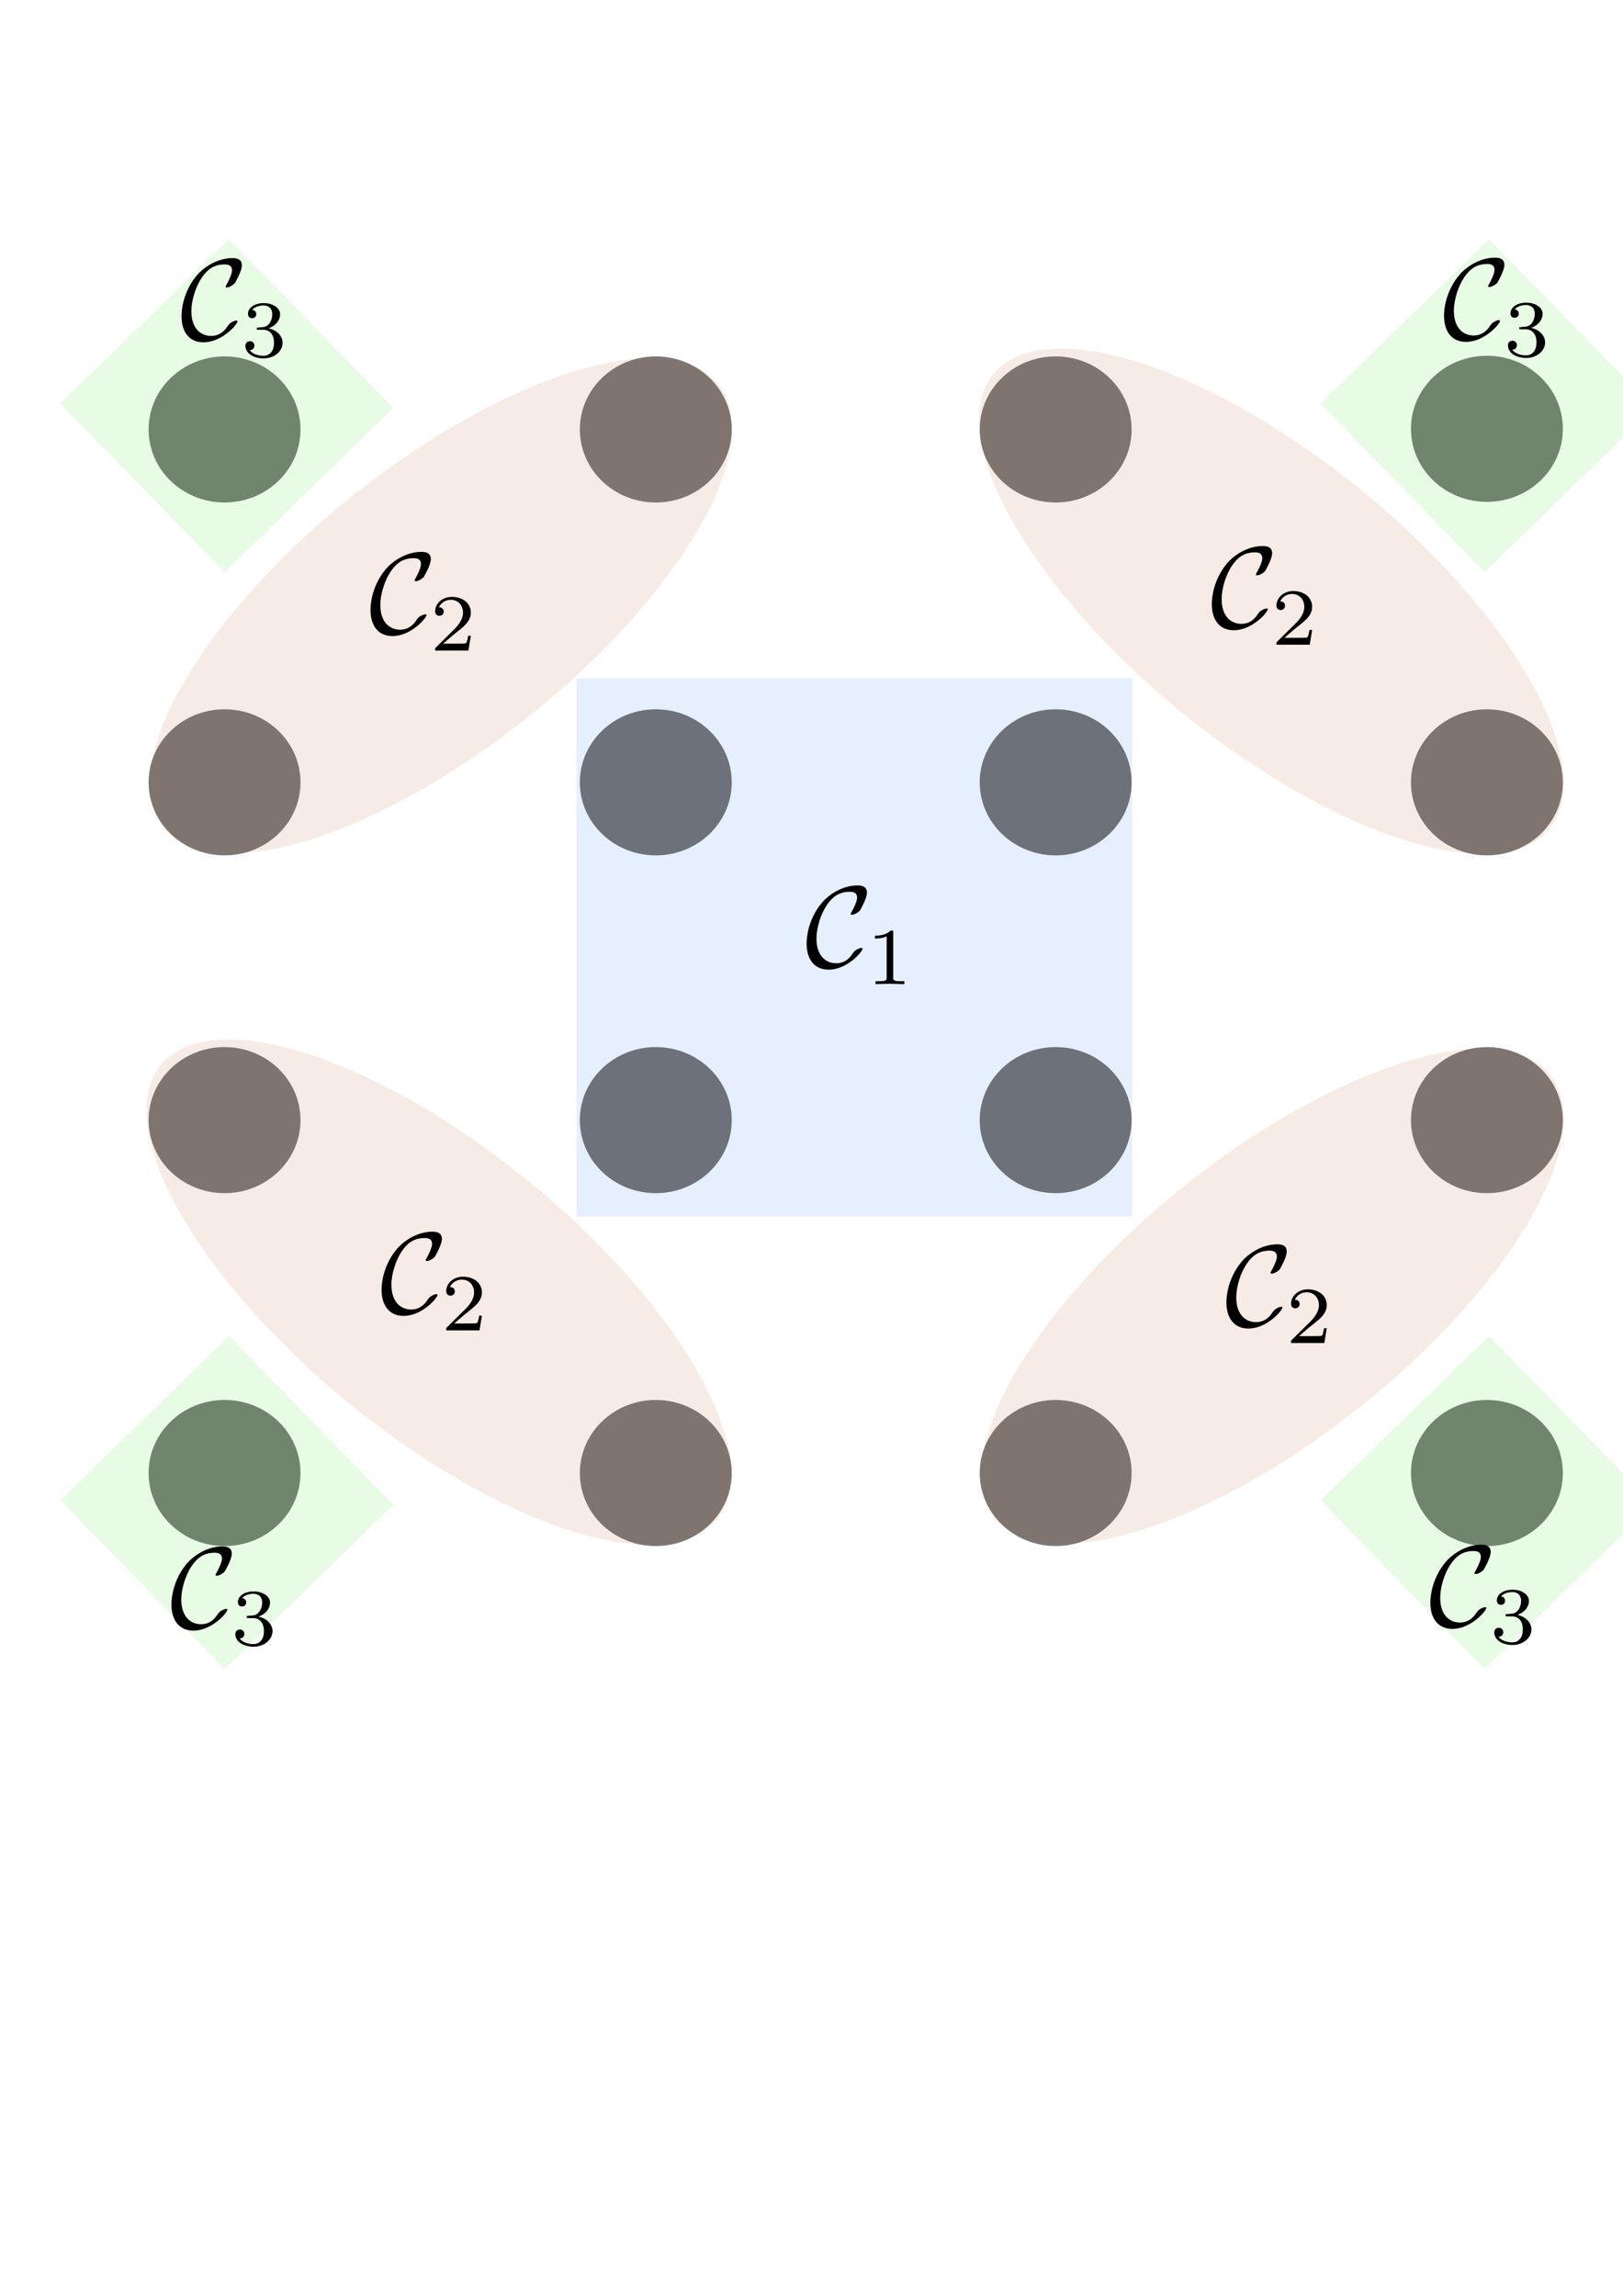 <?xml version="1.0" encoding="UTF-8" standalone="no"?>
<!-- Created with Inkscape (http://www.inkscape.org/) -->

<svg
   xmlns:dc="http://purl.org/dc/elements/1.1/"
   xmlns:cc="http://creativecommons.org/ns#"
   xmlns:rdf="http://www.w3.org/1999/02/22-rdf-syntax-ns#"
   xmlns:svg="http://www.w3.org/2000/svg"
   xmlns="http://www.w3.org/2000/svg"
   xmlns:sodipodi="http://sodipodi.sourceforge.net/DTD/sodipodi-0.dtd"
   xmlns:inkscape="http://www.inkscape.org/namespaces/inkscape"
   width="210mm"
   height="297mm"
   viewBox="0 0 210 297"
   version="1.1"
   id="svg8"
   inkscape:export-filename="/home/bruno/Pictures/modquadof_arbitrary/square_modular_diagram.png"
   inkscape:export-xdpi="215.39999"
   inkscape:export-ydpi="215.39999"
   inkscape:version="0.92.4 (unknown)"
   sodipodi:docname="square_modular_diagram.svg">
  <defs
     id="defs2" />
  <sodipodi:namedview
     id="base"
     pagecolor="#ffffff"
     bordercolor="#666666"
     borderopacity="1.0"
     inkscape:pageopacity="0.0"
     inkscape:pageshadow="2"
     inkscape:zoom="0.7"
     inkscape:cx="-58.264118"
     inkscape:cy="659.98203"
     inkscape:document-units="mm"
     inkscape:current-layer="layer1"
     showgrid="false"
     inkscape:window-width="1863"
     inkscape:window-height="1056"
     inkscape:window-x="1977"
     inkscape:window-y="24"
     inkscape:window-maximized="1" />
  <g
     inkscape:label="Layer 1"
     inkscape:groupmode="layer"
     id="layer1">
    <rect
       style="opacity:1;fill:#1c6efc;fill-opacity:0.11;stroke:#000000;stroke-width:0.856;stroke-linecap:square;stroke-linejoin:round;stroke-miterlimit:4;stroke-dasharray:none;stroke-dashoffset:0;stroke-opacity:0"
       id="rect815"
       width="71.903"
       height="69.636"
       x="74.606"
       y="87.746" />
    <g
       transform="translate(-43.845,-6.048)"
       id="g5383">
      <g
         id="g5292"
         transform="translate(9.9)">
        <ellipse
           style="opacity:1;fill:#000000;fill-opacity:0.525;stroke:#143514;stroke-width:1.323;stroke-linecap:square;stroke-linejoin:round;stroke-miterlimit:4;stroke-dasharray:none;stroke-dashoffset:0;stroke-opacity:0"
           id="path819-1"
           cx="118.798"
           cy="61.604"
           rx="9.827"
           ry="9.449" />
        <ellipse
           style="opacity:1;fill:#000000;fill-opacity:0.524;stroke:#143514;stroke-width:1.323;stroke-linecap:square;stroke-linejoin:round;stroke-miterlimit:4;stroke-dasharray:none;stroke-dashoffset:0;stroke-opacity:0"
           id="path819-1-6"
           cx="62.999"
           cy="61.604"
           rx="9.827"
           ry="9.449" />
        <ellipse
           style="opacity:1;fill:#000000;fill-opacity:0.525;stroke:#143514;stroke-width:1.323;stroke-linecap:square;stroke-linejoin:round;stroke-miterlimit:4;stroke-dasharray:none;stroke-dashoffset:0;stroke-opacity:0"
           id="path819-1-7"
           cx="226.337"
           cy="61.521"
           rx="9.827"
           ry="9.449" />
        <ellipse
           style="opacity:1;fill:#000000;fill-opacity:0.525;stroke:#143514;stroke-width:1.323;stroke-linecap:square;stroke-linejoin:round;stroke-miterlimit:4;stroke-dasharray:none;stroke-dashoffset:0;stroke-opacity:0"
           id="path819-1-6-6"
           cx="170.538"
           cy="61.604"
           rx="9.827"
           ry="9.449" />
      </g>
      <g
         transform="translate(9.9,45.652)"
         id="g5292-7">
        <ellipse
           style="opacity:1;fill:#000000;fill-opacity:0.525;stroke:#143514;stroke-width:1.323;stroke-linecap:square;stroke-linejoin:round;stroke-miterlimit:4;stroke-dasharray:none;stroke-dashoffset:0;stroke-opacity:0"
           id="path819-1-3"
           cx="118.798"
           cy="61.604"
           rx="9.827"
           ry="9.449" />
        <ellipse
           style="opacity:1;fill:#000000;fill-opacity:0.525;stroke:#143514;stroke-width:1.323;stroke-linecap:square;stroke-linejoin:round;stroke-miterlimit:4;stroke-dasharray:none;stroke-dashoffset:0;stroke-opacity:0"
           id="path819-1-6-65"
           cx="62.999"
           cy="61.604"
           rx="9.827"
           ry="9.449" />
        <ellipse
           style="opacity:1;fill:#000000;fill-opacity:0.525;stroke:#143514;stroke-width:1.323;stroke-linecap:square;stroke-linejoin:round;stroke-miterlimit:4;stroke-dasharray:none;stroke-dashoffset:0;stroke-opacity:0"
           id="path819-1-7-6"
           cx="226.337"
           cy="61.604"
           rx="9.827"
           ry="9.449" />
        <ellipse
           style="opacity:1;fill:#000000;fill-opacity:0.525;stroke:#143514;stroke-width:1.323;stroke-linecap:square;stroke-linejoin:round;stroke-miterlimit:4;stroke-dasharray:none;stroke-dashoffset:0;stroke-opacity:0"
           id="path819-1-6-6-3"
           cx="170.538"
           cy="61.604"
           rx="9.827"
           ry="9.449" />
      </g>
      <g
         id="g5292-9"
         transform="translate(9.9,89.35)">
        <ellipse
           style="opacity:1;fill:#000000;fill-opacity:0.525;stroke:#143514;stroke-width:1.323;stroke-linecap:square;stroke-linejoin:round;stroke-miterlimit:4;stroke-dasharray:none;stroke-dashoffset:0;stroke-opacity:0"
           id="path819-1-4"
           cx="118.798"
           cy="61.604"
           rx="9.827"
           ry="9.449" />
        <ellipse
           style="opacity:1;fill:#000000;fill-opacity:0.525;stroke:#143514;stroke-width:1.323;stroke-linecap:square;stroke-linejoin:round;stroke-miterlimit:4;stroke-dasharray:none;stroke-dashoffset:0;stroke-opacity:0"
           id="path819-1-6-8"
           cx="62.999"
           cy="61.604"
           rx="9.827"
           ry="9.449" />
        <ellipse
           style="opacity:1;fill:#000000;fill-opacity:0.525;stroke:#143514;stroke-width:1.323;stroke-linecap:square;stroke-linejoin:round;stroke-miterlimit:4;stroke-dasharray:none;stroke-dashoffset:0;stroke-opacity:0"
           id="path819-1-7-1"
           cx="226.337"
           cy="61.604"
           rx="9.827"
           ry="9.449" />
        <ellipse
           style="opacity:1;fill:#000000;fill-opacity:0.525;stroke:#143514;stroke-width:1.323;stroke-linecap:square;stroke-linejoin:round;stroke-miterlimit:4;stroke-dasharray:none;stroke-dashoffset:0;stroke-opacity:0"
           id="path819-1-6-6-2"
           cx="170.538"
           cy="61.604"
           rx="9.827"
           ry="9.449" />
      </g>
      <g
         transform="translate(9.9,135.002)"
         id="g5292-7-9">
        <ellipse
           style="opacity:1;fill:#000000;fill-opacity:0.525;stroke:#143514;stroke-width:1.323;stroke-linecap:square;stroke-linejoin:round;stroke-miterlimit:4;stroke-dasharray:none;stroke-dashoffset:0;stroke-opacity:0"
           id="path819-1-3-3"
           cx="118.798"
           cy="61.604"
           rx="9.827"
           ry="9.449" />
        <ellipse
           style="opacity:1;fill:#000000;fill-opacity:0.525;stroke:#143514;stroke-width:1.323;stroke-linecap:square;stroke-linejoin:round;stroke-miterlimit:4;stroke-dasharray:none;stroke-dashoffset:0;stroke-opacity:0"
           id="path819-1-6-65-9"
           cx="62.999"
           cy="61.604"
           rx="9.827"
           ry="9.449" />
        <ellipse
           style="opacity:1;fill:#000000;fill-opacity:0.525;stroke:#143514;stroke-width:1.323;stroke-linecap:square;stroke-linejoin:round;stroke-miterlimit:4;stroke-dasharray:none;stroke-dashoffset:0;stroke-opacity:0"
           id="path819-1-7-6-0"
           cx="226.337"
           cy="61.604"
           rx="9.827"
           ry="9.449" />
        <ellipse
           style="opacity:1;fill:#000000;fill-opacity:0.525;stroke:#143514;stroke-width:1.323;stroke-linecap:square;stroke-linejoin:round;stroke-miterlimit:4;stroke-dasharray:none;stroke-dashoffset:0;stroke-opacity:0"
           id="path819-1-6-6-3-8"
           cx="170.538"
           cy="61.604"
           rx="9.827"
           ry="9.449" />
      </g>
    </g>
    <g
       id="g5670">
      <g
         id="g5459"
         transform="translate(0.567)" />
    </g>
    <g
       id="g5830"
       transform="translate(-237.369,-156.104)">
      <ellipse
         transform="matrix(0.648,-0.762,1,0.008,0,0)"
         ry="26.027"
         rx="42.027"
         cy="490.494"
         cx="-302.574"
         id="path5617"
         style="opacity:1;fill:#be4917;fill-opacity:0.11;stroke:#d73514;stroke-width:0.933;stroke-linecap:square;stroke-linejoin:round;stroke-miterlimit:4;stroke-dasharray:none;stroke-dashoffset:0;stroke-opacity:0" />
      <ellipse
         transform="matrix(0.881,0.473,0.202,0.979,0,0)"
         ry="26.323"
         rx="42.505"
         cy="20.808"
         cx="451.41"
         id="path5617-0"
         style="opacity:1;fill:#be4917;fill-opacity:0.11;stroke:#d73514;stroke-width:0.943;stroke-linecap:square;stroke-linejoin:round;stroke-miterlimit:4;stroke-dasharray:none;stroke-dashoffset:0;stroke-opacity:0" />
      <ellipse
         transform="matrix(0.648,-0.762,1,0.008,0,0)"
         ry="26.027"
         rx="42.027"
         cy="672.798"
         cx="-417.846"
         id="path5617-7"
         style="opacity:1;fill:#be4917;fill-opacity:0.11;stroke:#d73514;stroke-width:0.933;stroke-linecap:square;stroke-linejoin:round;stroke-miterlimit:4;stroke-dasharray:none;stroke-dashoffset:0;stroke-opacity:0" />
      <ellipse
         transform="matrix(0.881,0.473,0.202,0.979,0,0)"
         ry="26.323"
         rx="42.505"
         cy="189.935"
         cx="290.32"
         id="path5617-0-3"
         style="opacity:1;fill:#be4917;fill-opacity:0.11;stroke:#d73514;stroke-width:0.943;stroke-linecap:square;stroke-linejoin:round;stroke-miterlimit:4;stroke-dasharray:none;stroke-dashoffset:0;stroke-opacity:0" />
    </g>
    <g
       id="g5771"
       transform="translate(-0.945,-0.378)">
      <rect
         inkscape:transform-center-y="-2.2943809"
         inkscape:transform-center-x="-0.80739174"
         transform="rotate(-44.232)"
         y="43.777"
         x="-30.404"
         height="30.467"
         width="30.467"
         id="rect5729"
         style="opacity:1;fill:#32e917;fill-opacity:0.11;stroke:#d73514;stroke-width:1.546;stroke-linecap:square;stroke-linejoin:round;stroke-miterlimit:4;stroke-dasharray:none;stroke-dashoffset:0;stroke-opacity:0" />
      <rect
         inkscape:transform-center-y="-2.2943809"
         inkscape:transform-center-x="-0.80739174"
         transform="rotate(-44.232)"
         y="157.508"
         x="86.419"
         height="30.467"
         width="30.467"
         id="rect5729-7"
         style="opacity:1;fill:#32e917;fill-opacity:0.11;stroke:#d73514;stroke-width:1.546;stroke-linecap:square;stroke-linejoin:round;stroke-miterlimit:4;stroke-dasharray:none;stroke-dashoffset:0;stroke-opacity:0" />
      <rect
         inkscape:transform-center-y="-2.2943809"
         inkscape:transform-center-x="-0.80739174"
         transform="rotate(-44.232)"
         y="259.178"
         x="-12.56"
         height="30.467"
         width="30.467"
         id="rect5729-5"
         style="opacity:1;fill:#32e917;fill-opacity:0.11;stroke:#d73514;stroke-width:1.546;stroke-linecap:square;stroke-linejoin:round;stroke-miterlimit:4;stroke-dasharray:none;stroke-dashoffset:0;stroke-opacity:0" />
      <rect
         inkscape:transform-center-y="-2.2943809"
         inkscape:transform-center-x="-0.80739174"
         transform="rotate(-44.232)"
         y="145.446"
         x="-129.383"
         height="30.467"
         width="30.467"
         id="rect5729-5-9"
         style="opacity:1;fill:#32e917;fill-opacity:0.11;stroke:#d73514;stroke-width:1.546;stroke-linecap:square;stroke-linejoin:round;stroke-miterlimit:4;stroke-dasharray:none;stroke-dashoffset:0;stroke-opacity:0" />
    </g>
    <g
       id="g6027"
       transform="translate(-60.846,-56.967)">
      <g
         word-spacing="normal"
         letter-spacing="normal"
         font-size-adjust="none"
         font-stretch="normal"
         font-weight="normal"
         font-variant="normal"
         font-style="normal"
         stroke-miterlimit="10.433"
         xml:space="preserve"
         transform="matrix(0.3,0,0,-0.3,-52.5,222.75)"
         id="content"
         style="font-style:normal;font-variant:normal;font-weight:normal;font-stretch:normal;letter-spacing:normal;word-spacing:normal;text-anchor:start;fill:none;fill-opacity:1;fill-rule:evenodd;stroke:#000000;stroke-linecap:butt;stroke-linejoin:miter;stroke-miterlimit:10.433;stroke-dasharray:none;stroke-dashoffset:0;stroke-opacity:1"><path
           id="path6022"
           d="m 480.24,414.03 v 0.01 0.01 0.02 0.01 l -0.01,0.01 v 0.01 0.02 0.01 l -0.01,0.01 v 0.01 l -0.01,0.02 -0.01,0.02 v 0.02 l -0.02,0.01 -0.01,0.02 -0.01,0.01 -0.01,0.02 -0.02,0.01 -0.01,0.01 -0.02,0.01 -0.02,0.01 -0.02,0.01 -0.01,0.01 h -0.02 l -0.02,0.01 -0.02,0.01 h -0.03 l -0.02,0.01 h -0.02 -0.02 -0.02 l -0.03,0.01 h -0.02 -0.02 -0.03 -0.04 c -0.86,0 -2.05,-0.75 -2.1,-0.75 -1,-0.64 -1.2,-1 -1.79,-1.84 -1.55,-2.35 -3.74,-4.03 -6.97,-4.03 -4.49,0 -8.53,3.23 -8.53,10.7 0,4.48 1.79,10.42 4.44,14.36 2.18,3.19 4.89,5.78 10.01,5.78 1.89,0 3.09,-0.7 3.09,-2.55 0,-1.75 -1.84,-5.28 -2.45,-6.28 -0.3,-0.55 -0.3,-0.64 -0.3,-0.75 0,-0.34 0.25,-0.34 0.55,-0.34 1,0 2.85,1.09 3.44,1.89 0.11,0.2 3,5.08 3,7.62 0,2.74 -2.25,3.14 -4.05,3.14 -7.22,0 -13.14,-4.73 -15.44,-7.53 -5.92,-7.17 -6.53,-14.89 -6.53,-17.48 0,-7.27 3.69,-11.31 9.47,-11.31 8.02,0 14.66,7.78 14.66,9.03 z"
           inkscape:connector-curvature="0"
           style="fill:#000000;stroke-width:0" /><path
           id="path6024"
           d="m 491.32,410.4 h 0.25 l 0.25,-0.02 0.24,-0.03 0.24,-0.04 0.23,-0.05 0.23,-0.06 0.22,-0.07 0.21,-0.08 0.21,-0.1 0.2,-0.1 0.2,-0.12 0.19,-0.12 0.18,-0.14 0.18,-0.15 0.16,-0.16 0.16,-0.17 0.15,-0.18 0.15,-0.19 0.13,-0.2 0.13,-0.22 0.11,-0.22 0.11,-0.24 0.1,-0.24 0.09,-0.26 0.08,-0.27 0.07,-0.28 0.06,-0.29 0.05,-0.3 0.04,-0.31 0.03,-0.32 0.01,-0.33 0.01,-0.35 c 0,-4.33 -2.52,-5.61 -4.53,-5.61 -1.39,0 -4.47,0.38 -5.92,2.44 1.62,0.06 2.01,1.22 2.01,1.95 0,1.11 -0.84,1.91 -1.92,1.91 -0.97,0 -1.95,-0.59 -1.95,-2.02 0,-3.28 3.62,-5.4 7.84,-5.4 4.84,0 8.19,3.25 8.19,6.73 0,2.72 -2.22,5.44 -6.07,6.24 3.66,1.33 4.99,3.93 4.99,6.06 0,2.75 -3.17,4.81 -7.03,4.81 -3.88,0 -6.83,-1.89 -6.83,-4.67 0,-1.19 0.77,-1.84 1.81,-1.84 1.08,0 1.77,0.79 1.77,1.76 0,1.02 -0.69,1.75 -1.77,1.81 1.22,1.55 3.61,1.93 4.91,1.93 1.56,0 3.76,-0.77 3.76,-3.8 0,-1.47 -0.48,-3.06 -1.39,-4.14 -1.15,-1.33 -2.12,-1.41 -3.87,-1.5 -0.88,-0.08 -0.94,-0.08 -1.11,-0.11 -0.08,0 -0.36,-0.06 -0.36,-0.45 0,-0.49 0.31,-0.49 0.91,-0.49 z"
           inkscape:connector-curvature="0"
           style="fill:#000000;stroke-width:0" /></g>    </g>
    <g
       id="g6027-7"
       transform="translate(102.509,-57.024)">
      <g
         word-spacing="normal"
         letter-spacing="normal"
         font-size-adjust="none"
         font-stretch="normal"
         font-weight="normal"
         font-variant="normal"
         font-style="normal"
         stroke-miterlimit="10.433"
         xml:space="preserve"
         transform="matrix(0.3,0,0,-0.3,-52.5,222.75)"
         id="content-5"
         style="font-style:normal;font-variant:normal;font-weight:normal;font-stretch:normal;letter-spacing:normal;word-spacing:normal;text-anchor:start;fill:none;fill-opacity:1;fill-rule:evenodd;stroke:#000000;stroke-linecap:butt;stroke-linejoin:miter;stroke-miterlimit:10.433;stroke-dasharray:none;stroke-dashoffset:0;stroke-opacity:1"><path
           id="path6022-3"
           d="m 480.24,414.03 v 0.01 0.01 0.02 0.01 l -0.01,0.01 v 0.01 0.02 0.01 l -0.01,0.01 v 0.01 l -0.01,0.02 -0.01,0.02 v 0.02 l -0.02,0.01 -0.01,0.02 -0.01,0.01 -0.01,0.02 -0.02,0.01 -0.01,0.01 -0.02,0.01 -0.02,0.01 -0.02,0.01 -0.01,0.01 h -0.02 l -0.02,0.01 -0.02,0.01 h -0.03 l -0.02,0.01 h -0.02 -0.02 -0.02 l -0.03,0.01 h -0.02 -0.02 -0.03 -0.04 c -0.86,0 -2.05,-0.75 -2.1,-0.75 -1,-0.64 -1.2,-1 -1.79,-1.84 -1.55,-2.35 -3.74,-4.03 -6.97,-4.03 -4.49,0 -8.53,3.23 -8.53,10.7 0,4.48 1.79,10.42 4.44,14.36 2.18,3.19 4.89,5.78 10.01,5.78 1.89,0 3.09,-0.7 3.09,-2.55 0,-1.75 -1.84,-5.28 -2.45,-6.28 -0.3,-0.55 -0.3,-0.64 -0.3,-0.75 0,-0.34 0.25,-0.34 0.55,-0.34 1,0 2.85,1.09 3.44,1.89 0.11,0.2 3,5.08 3,7.62 0,2.74 -2.25,3.14 -4.05,3.14 -7.22,0 -13.14,-4.73 -15.44,-7.53 -5.92,-7.17 -6.53,-14.89 -6.53,-17.48 0,-7.27 3.69,-11.31 9.47,-11.31 8.02,0 14.66,7.78 14.66,9.03 z"
           inkscape:connector-curvature="0"
           style="fill:#000000;stroke-width:0" /><path
           id="path6024-8"
           d="m 491.32,410.4 h 0.25 l 0.25,-0.02 0.24,-0.03 0.24,-0.04 0.23,-0.05 0.23,-0.06 0.22,-0.07 0.21,-0.08 0.21,-0.1 0.2,-0.1 0.2,-0.12 0.19,-0.12 0.18,-0.14 0.18,-0.15 0.16,-0.16 0.16,-0.17 0.15,-0.18 0.15,-0.19 0.13,-0.2 0.13,-0.22 0.11,-0.22 0.11,-0.24 0.1,-0.24 0.09,-0.26 0.08,-0.27 0.07,-0.28 0.06,-0.29 0.05,-0.3 0.04,-0.31 0.03,-0.32 0.01,-0.33 0.01,-0.35 c 0,-4.33 -2.52,-5.61 -4.53,-5.61 -1.39,0 -4.47,0.38 -5.92,2.44 1.62,0.06 2.01,1.22 2.01,1.95 0,1.11 -0.84,1.91 -1.92,1.91 -0.97,0 -1.95,-0.59 -1.95,-2.02 0,-3.28 3.62,-5.4 7.84,-5.4 4.84,0 8.19,3.25 8.19,6.73 0,2.72 -2.22,5.44 -6.07,6.24 3.66,1.33 4.99,3.93 4.99,6.06 0,2.75 -3.17,4.81 -7.03,4.81 -3.88,0 -6.83,-1.89 -6.83,-4.67 0,-1.19 0.77,-1.84 1.81,-1.84 1.08,0 1.77,0.79 1.77,1.76 0,1.02 -0.69,1.75 -1.77,1.81 1.22,1.55 3.61,1.93 4.91,1.93 1.56,0 3.76,-0.77 3.76,-3.8 0,-1.47 -0.48,-3.06 -1.39,-4.14 -1.15,-1.33 -2.12,-1.41 -3.87,-1.5 -0.88,-0.08 -0.94,-0.08 -1.11,-0.11 -0.08,0 -0.36,-0.06 -0.36,-0.45 0,-0.49 0.31,-0.49 0.91,-0.49 z"
           inkscape:connector-curvature="0"
           style="fill:#000000;stroke-width:0" /></g>    </g>
    <g
       id="g6027-8"
       transform="translate(-62.151,109.696)">
      <g
         word-spacing="normal"
         letter-spacing="normal"
         font-size-adjust="none"
         font-stretch="normal"
         font-weight="normal"
         font-variant="normal"
         font-style="normal"
         stroke-miterlimit="10.433"
         xml:space="preserve"
         transform="matrix(0.3,0,0,-0.3,-52.5,222.75)"
         id="content-3"
         style="font-style:normal;font-variant:normal;font-weight:normal;font-stretch:normal;letter-spacing:normal;word-spacing:normal;text-anchor:start;fill:none;fill-opacity:1;fill-rule:evenodd;stroke:#000000;stroke-linecap:butt;stroke-linejoin:miter;stroke-miterlimit:10.433;stroke-dasharray:none;stroke-dashoffset:0;stroke-opacity:1"><path
           id="path6022-1"
           d="m 480.24,414.03 v 0.01 0.01 0.02 0.01 l -0.01,0.01 v 0.01 0.02 0.01 l -0.01,0.01 v 0.01 l -0.01,0.02 -0.01,0.02 v 0.02 l -0.02,0.01 -0.01,0.02 -0.01,0.01 -0.01,0.02 -0.02,0.01 -0.01,0.01 -0.02,0.01 -0.02,0.01 -0.02,0.01 -0.01,0.01 h -0.02 l -0.02,0.01 -0.02,0.01 h -0.03 l -0.02,0.01 h -0.02 -0.02 -0.02 l -0.03,0.01 h -0.02 -0.02 -0.03 -0.04 c -0.86,0 -2.05,-0.75 -2.1,-0.75 -1,-0.64 -1.2,-1 -1.79,-1.84 -1.55,-2.35 -3.74,-4.03 -6.97,-4.03 -4.49,0 -8.53,3.23 -8.53,10.7 0,4.48 1.79,10.42 4.44,14.36 2.18,3.19 4.89,5.78 10.01,5.78 1.89,0 3.09,-0.7 3.09,-2.55 0,-1.75 -1.84,-5.28 -2.45,-6.28 -0.3,-0.55 -0.3,-0.64 -0.3,-0.75 0,-0.34 0.25,-0.34 0.55,-0.34 1,0 2.85,1.09 3.44,1.89 0.11,0.2 3,5.08 3,7.62 0,2.74 -2.25,3.14 -4.05,3.14 -7.22,0 -13.14,-4.73 -15.44,-7.53 -5.92,-7.17 -6.53,-14.89 -6.53,-17.48 0,-7.27 3.69,-11.31 9.47,-11.31 8.02,0 14.66,7.78 14.66,9.03 z"
           inkscape:connector-curvature="0"
           style="fill:#000000;stroke-width:0" /><path
           id="path6024-89"
           d="m 491.32,410.4 h 0.25 l 0.25,-0.02 0.24,-0.03 0.24,-0.04 0.23,-0.05 0.23,-0.06 0.22,-0.07 0.21,-0.08 0.21,-0.1 0.2,-0.1 0.2,-0.12 0.19,-0.12 0.18,-0.14 0.18,-0.15 0.16,-0.16 0.16,-0.17 0.15,-0.18 0.15,-0.19 0.13,-0.2 0.13,-0.22 0.11,-0.22 0.11,-0.24 0.1,-0.24 0.09,-0.26 0.08,-0.27 0.07,-0.28 0.06,-0.29 0.05,-0.3 0.04,-0.31 0.03,-0.32 0.01,-0.33 0.01,-0.35 c 0,-4.33 -2.52,-5.61 -4.53,-5.61 -1.39,0 -4.47,0.38 -5.92,2.44 1.62,0.06 2.01,1.22 2.01,1.95 0,1.11 -0.84,1.91 -1.92,1.91 -0.97,0 -1.95,-0.59 -1.95,-2.02 0,-3.28 3.62,-5.4 7.84,-5.4 4.84,0 8.19,3.25 8.19,6.73 0,2.72 -2.22,5.44 -6.07,6.24 3.66,1.33 4.99,3.93 4.99,6.06 0,2.75 -3.17,4.81 -7.03,4.81 -3.88,0 -6.83,-1.89 -6.83,-4.67 0,-1.19 0.77,-1.84 1.81,-1.84 1.08,0 1.77,0.79 1.77,1.76 0,1.02 -0.69,1.75 -1.77,1.81 1.22,1.55 3.61,1.93 4.91,1.93 1.56,0 3.76,-0.77 3.76,-3.8 0,-1.47 -0.48,-3.06 -1.39,-4.14 -1.15,-1.33 -2.12,-1.41 -3.87,-1.5 -0.88,-0.08 -0.94,-0.08 -1.11,-0.11 -0.08,0 -0.36,-0.06 -0.36,-0.45 0,-0.49 0.31,-0.49 0.91,-0.49 z"
           inkscape:connector-curvature="0"
           style="fill:#000000;stroke-width:0" /></g>    </g>
    <g
       id="g6027-6"
       transform="translate(100.74,109.474)">
      <g
         word-spacing="normal"
         letter-spacing="normal"
         font-size-adjust="none"
         font-stretch="normal"
         font-weight="normal"
         font-variant="normal"
         font-style="normal"
         stroke-miterlimit="10.433"
         xml:space="preserve"
         transform="matrix(0.3,0,0,-0.3,-52.5,222.75)"
         id="content-4"
         style="font-style:normal;font-variant:normal;font-weight:normal;font-stretch:normal;letter-spacing:normal;word-spacing:normal;text-anchor:start;fill:none;fill-opacity:1;fill-rule:evenodd;stroke:#000000;stroke-linecap:butt;stroke-linejoin:miter;stroke-miterlimit:10.433;stroke-dasharray:none;stroke-dashoffset:0;stroke-opacity:1"><path
           id="path6022-33"
           d="m 480.24,414.03 v 0.01 0.01 0.02 0.01 l -0.01,0.01 v 0.01 0.02 0.01 l -0.01,0.01 v 0.01 l -0.01,0.02 -0.01,0.02 v 0.02 l -0.02,0.01 -0.01,0.02 -0.01,0.01 -0.01,0.02 -0.02,0.01 -0.01,0.01 -0.02,0.01 -0.02,0.01 -0.02,0.01 -0.01,0.01 h -0.02 l -0.02,0.01 -0.02,0.01 h -0.03 l -0.02,0.01 h -0.02 -0.02 -0.02 l -0.03,0.01 h -0.02 -0.02 -0.03 -0.04 c -0.86,0 -2.05,-0.75 -2.1,-0.75 -1,-0.64 -1.2,-1 -1.79,-1.84 -1.55,-2.35 -3.74,-4.03 -6.97,-4.03 -4.49,0 -8.53,3.23 -8.53,10.7 0,4.48 1.79,10.42 4.44,14.36 2.18,3.19 4.89,5.78 10.01,5.78 1.89,0 3.09,-0.7 3.09,-2.55 0,-1.75 -1.84,-5.28 -2.45,-6.28 -0.3,-0.55 -0.3,-0.64 -0.3,-0.75 0,-0.34 0.25,-0.34 0.55,-0.34 1,0 2.85,1.09 3.44,1.89 0.11,0.2 3,5.08 3,7.62 0,2.74 -2.25,3.14 -4.05,3.14 -7.22,0 -13.14,-4.73 -15.44,-7.53 -5.92,-7.17 -6.53,-14.89 -6.53,-17.48 0,-7.27 3.69,-11.31 9.47,-11.31 8.02,0 14.66,7.78 14.66,9.03 z"
           inkscape:connector-curvature="0"
           style="fill:#000000;stroke-width:0" /><path
           id="path6024-3"
           d="m 491.32,410.4 h 0.25 l 0.25,-0.02 0.24,-0.03 0.24,-0.04 0.23,-0.05 0.23,-0.06 0.22,-0.07 0.21,-0.08 0.21,-0.1 0.2,-0.1 0.2,-0.12 0.19,-0.12 0.18,-0.14 0.18,-0.15 0.16,-0.16 0.16,-0.17 0.15,-0.18 0.15,-0.19 0.13,-0.2 0.13,-0.22 0.11,-0.22 0.11,-0.24 0.1,-0.24 0.09,-0.26 0.08,-0.27 0.07,-0.28 0.06,-0.29 0.05,-0.3 0.04,-0.31 0.03,-0.32 0.01,-0.33 0.01,-0.35 c 0,-4.33 -2.52,-5.61 -4.53,-5.61 -1.39,0 -4.47,0.38 -5.92,2.44 1.62,0.06 2.01,1.22 2.01,1.95 0,1.11 -0.84,1.91 -1.92,1.91 -0.97,0 -1.95,-0.59 -1.95,-2.02 0,-3.28 3.62,-5.4 7.84,-5.4 4.84,0 8.19,3.25 8.19,6.73 0,2.72 -2.22,5.44 -6.07,6.24 3.66,1.33 4.99,3.93 4.99,6.06 0,2.75 -3.17,4.81 -7.03,4.81 -3.88,0 -6.83,-1.89 -6.83,-4.67 0,-1.19 0.77,-1.84 1.81,-1.84 1.08,0 1.77,0.79 1.77,1.76 0,1.02 -0.69,1.75 -1.77,1.81 1.22,1.55 3.61,1.93 4.91,1.93 1.56,0 3.76,-0.77 3.76,-3.8 0,-1.47 -0.48,-3.06 -1.39,-4.14 -1.15,-1.33 -2.12,-1.41 -3.87,-1.5 -0.88,-0.08 -0.94,-0.08 -1.11,-0.11 -0.08,0 -0.36,-0.06 -0.36,-0.45 0,-0.49 0.31,-0.49 0.91,-0.49 z"
           inkscape:connector-curvature="0"
           style="fill:#000000;stroke-width:0" /></g>    </g>
    <g
       id="g6142"
       transform="translate(-34.963,68.981)">
      <g
         word-spacing="normal"
         letter-spacing="normal"
         font-size-adjust="none"
         font-stretch="normal"
         font-weight="normal"
         font-variant="normal"
         font-style="normal"
         stroke-miterlimit="10.433"
         xml:space="preserve"
         transform="matrix(0.3,0,0,-0.3,-52.5,222.75)"
         id="g6140"
         style="font-style:normal;font-variant:normal;font-weight:normal;font-stretch:normal;letter-spacing:normal;word-spacing:normal;text-anchor:start;fill:none;fill-opacity:1;fill-rule:evenodd;stroke:#000000;stroke-linecap:butt;stroke-linejoin:miter;stroke-miterlimit:10.433;stroke-dasharray:none;stroke-dashoffset:0;stroke-opacity:1"><path
           id="path6136"
           d="m 480.24,414.03 v 0.01 0.01 0.02 0.01 l -0.01,0.01 v 0.01 0.02 0.01 l -0.01,0.01 v 0.01 l -0.01,0.02 -0.01,0.02 v 0.02 l -0.02,0.01 -0.01,0.02 -0.01,0.01 -0.01,0.02 -0.02,0.01 -0.01,0.01 -0.02,0.01 -0.02,0.01 -0.02,0.01 -0.01,0.01 h -0.02 l -0.02,0.01 -0.02,0.01 h -0.03 l -0.02,0.01 h -0.02 -0.02 -0.02 l -0.03,0.01 h -0.02 -0.02 -0.03 -0.04 c -0.86,0 -2.05,-0.75 -2.1,-0.75 -1,-0.64 -1.2,-1 -1.79,-1.84 -1.55,-2.35 -3.74,-4.03 -6.97,-4.03 -4.49,0 -8.53,3.23 -8.53,10.7 0,4.48 1.79,10.42 4.44,14.36 2.18,3.19 4.89,5.78 10.01,5.78 1.89,0 3.09,-0.7 3.09,-2.55 0,-1.75 -1.84,-5.28 -2.45,-6.28 -0.3,-0.55 -0.3,-0.64 -0.3,-0.75 0,-0.34 0.25,-0.34 0.55,-0.34 1,0 2.85,1.09 3.44,1.89 0.11,0.2 3,5.08 3,7.62 0,2.74 -2.25,3.14 -4.05,3.14 -7.22,0 -13.14,-4.73 -15.44,-7.53 -5.92,-7.17 -6.53,-14.89 -6.53,-17.48 0,-7.27 3.69,-11.31 9.47,-11.31 8.02,0 14.66,7.78 14.66,9.03 z"
           inkscape:connector-curvature="0"
           style="fill:#000000;stroke-width:0" /><path
           id="path6138"
           d="m 499.39,405.11 h -1.18 c -0.1,-0.77 -0.46,-2.83 -0.91,-3.18 -0.26,-0.2 -2.95,-0.2 -3.44,-0.2 h -6.42 c 3.66,3.23 4.88,4.2 6.97,5.84 2.58,2.07 4.98,4.22 4.98,7.54 0,4.21 -3.68,6.79 -8.15,6.79 -4.31,0 -7.25,-3.03 -7.25,-6.23 0,-1.78 1.5,-1.96 1.86,-1.96 0.83,0 1.84,0.6 1.84,1.85 0,0.62 -0.25,1.84 -2.06,1.84 1.08,2.47 3.45,3.24 5.09,3.24 3.49,0 5.3,-2.71 5.3,-5.53 0,-3.04 -2.16,-5.44 -3.28,-6.69 l -8.39,-8.3 c -0.36,-0.31 -0.36,-0.39 -0.36,-1.36 h 14.36 z"
           inkscape:connector-curvature="0"
           style="fill:#000000;stroke-width:0" /></g>    </g>
    <g
       id="g6142-8"
       transform="translate(74.351,70.616)">
      <g
         word-spacing="normal"
         letter-spacing="normal"
         font-size-adjust="none"
         font-stretch="normal"
         font-weight="normal"
         font-variant="normal"
         font-style="normal"
         stroke-miterlimit="10.433"
         xml:space="preserve"
         transform="matrix(0.3,0,0,-0.3,-52.5,222.75)"
         id="g6140-6"
         style="font-style:normal;font-variant:normal;font-weight:normal;font-stretch:normal;letter-spacing:normal;word-spacing:normal;text-anchor:start;fill:none;fill-opacity:1;fill-rule:evenodd;stroke:#000000;stroke-linecap:butt;stroke-linejoin:miter;stroke-miterlimit:10.433;stroke-dasharray:none;stroke-dashoffset:0;stroke-opacity:1"><path
           id="path6136-0"
           d="m 480.24,414.03 v 0.01 0.01 0.02 0.01 l -0.01,0.01 v 0.01 0.02 0.01 l -0.01,0.01 v 0.01 l -0.01,0.02 -0.01,0.02 v 0.02 l -0.02,0.01 -0.01,0.02 -0.01,0.01 -0.01,0.02 -0.02,0.01 -0.01,0.01 -0.02,0.01 -0.02,0.01 -0.02,0.01 -0.01,0.01 h -0.02 l -0.02,0.01 -0.02,0.01 h -0.03 l -0.02,0.01 h -0.02 -0.02 -0.02 l -0.03,0.01 h -0.02 -0.02 -0.03 -0.04 c -0.86,0 -2.05,-0.75 -2.1,-0.75 -1,-0.64 -1.2,-1 -1.79,-1.84 -1.55,-2.35 -3.74,-4.03 -6.97,-4.03 -4.49,0 -8.53,3.23 -8.53,10.7 0,4.48 1.79,10.42 4.44,14.36 2.18,3.19 4.89,5.78 10.01,5.78 1.89,0 3.09,-0.7 3.09,-2.55 0,-1.75 -1.84,-5.28 -2.45,-6.28 -0.3,-0.55 -0.3,-0.64 -0.3,-0.75 0,-0.34 0.25,-0.34 0.55,-0.34 1,0 2.85,1.09 3.44,1.89 0.11,0.2 3,5.08 3,7.62 0,2.74 -2.25,3.14 -4.05,3.14 -7.22,0 -13.14,-4.73 -15.44,-7.53 -5.92,-7.17 -6.53,-14.89 -6.53,-17.48 0,-7.27 3.69,-11.31 9.47,-11.31 8.02,0 14.66,7.78 14.66,9.03 z"
           inkscape:connector-curvature="0"
           style="fill:#000000;stroke-width:0" /><path
           id="path6138-4"
           d="m 499.39,405.11 h -1.18 c -0.1,-0.77 -0.46,-2.83 -0.91,-3.18 -0.26,-0.2 -2.95,-0.2 -3.44,-0.2 h -6.42 c 3.66,3.23 4.88,4.2 6.97,5.84 2.58,2.07 4.98,4.22 4.98,7.54 0,4.21 -3.68,6.79 -8.15,6.79 -4.31,0 -7.25,-3.03 -7.25,-6.23 0,-1.78 1.5,-1.96 1.86,-1.96 0.83,0 1.84,0.6 1.84,1.85 0,0.62 -0.25,1.84 -2.06,1.84 1.08,2.47 3.45,3.24 5.09,3.24 3.49,0 5.3,-2.71 5.3,-5.53 0,-3.04 -2.16,-5.44 -3.28,-6.69 l -8.39,-8.3 c -0.36,-0.31 -0.36,-0.39 -0.36,-1.36 h 14.36 z"
           inkscape:connector-curvature="0"
           style="fill:#000000;stroke-width:0" /></g>    </g>
    <g
       id="g6142-88"
       transform="translate(-36.396,-18.964)">
      <g
         word-spacing="normal"
         letter-spacing="normal"
         font-size-adjust="none"
         font-stretch="normal"
         font-weight="normal"
         font-variant="normal"
         font-style="normal"
         stroke-miterlimit="10.433"
         xml:space="preserve"
         transform="matrix(0.3,0,0,-0.3,-52.5,222.75)"
         id="g6140-8"
         style="font-style:normal;font-variant:normal;font-weight:normal;font-stretch:normal;letter-spacing:normal;word-spacing:normal;text-anchor:start;fill:none;fill-opacity:1;fill-rule:evenodd;stroke:#000000;stroke-linecap:butt;stroke-linejoin:miter;stroke-miterlimit:10.433;stroke-dasharray:none;stroke-dashoffset:0;stroke-opacity:1"><path
           id="path6136-9"
           d="m 480.24,414.03 v 0.01 0.01 0.02 0.01 l -0.01,0.01 v 0.01 0.02 0.01 l -0.01,0.01 v 0.01 l -0.01,0.02 -0.01,0.02 v 0.02 l -0.02,0.01 -0.01,0.02 -0.01,0.01 -0.01,0.02 -0.02,0.01 -0.01,0.01 -0.02,0.01 -0.02,0.01 -0.02,0.01 -0.01,0.01 h -0.02 l -0.02,0.01 -0.02,0.01 h -0.03 l -0.02,0.01 h -0.02 -0.02 -0.02 l -0.03,0.01 h -0.02 -0.02 -0.03 -0.04 c -0.86,0 -2.05,-0.75 -2.1,-0.75 -1,-0.64 -1.2,-1 -1.79,-1.84 -1.55,-2.35 -3.74,-4.03 -6.97,-4.03 -4.49,0 -8.53,3.23 -8.53,10.7 0,4.48 1.79,10.42 4.44,14.36 2.18,3.19 4.89,5.78 10.01,5.78 1.89,0 3.09,-0.7 3.09,-2.55 0,-1.75 -1.84,-5.28 -2.45,-6.28 -0.3,-0.55 -0.3,-0.64 -0.3,-0.75 0,-0.34 0.25,-0.34 0.55,-0.34 1,0 2.85,1.09 3.44,1.89 0.11,0.2 3,5.08 3,7.62 0,2.74 -2.25,3.14 -4.05,3.14 -7.22,0 -13.14,-4.73 -15.44,-7.53 -5.92,-7.17 -6.53,-14.89 -6.53,-17.48 0,-7.27 3.69,-11.31 9.47,-11.31 8.02,0 14.66,7.78 14.66,9.03 z"
           inkscape:connector-curvature="0"
           style="fill:#000000;stroke-width:0" /><path
           id="path6138-7"
           d="m 499.39,405.11 h -1.18 c -0.1,-0.77 -0.46,-2.83 -0.91,-3.18 -0.26,-0.2 -2.95,-0.2 -3.44,-0.2 h -6.42 c 3.66,3.23 4.88,4.2 6.97,5.84 2.58,2.07 4.98,4.22 4.98,7.54 0,4.21 -3.68,6.79 -8.15,6.79 -4.31,0 -7.25,-3.03 -7.25,-6.23 0,-1.78 1.5,-1.96 1.86,-1.96 0.83,0 1.84,0.6 1.84,1.85 0,0.62 -0.25,1.84 -2.06,1.84 1.08,2.47 3.45,3.24 5.09,3.24 3.49,0 5.3,-2.71 5.3,-5.53 0,-3.04 -2.16,-5.44 -3.28,-6.69 l -8.39,-8.3 c -0.36,-0.31 -0.36,-0.39 -0.36,-1.36 h 14.36 z"
           inkscape:connector-curvature="0"
           style="fill:#000000;stroke-width:0" /></g>    </g>
    <g
       id="g6142-7"
       transform="translate(72.461,-19.72)">
      <g
         word-spacing="normal"
         letter-spacing="normal"
         font-size-adjust="none"
         font-stretch="normal"
         font-weight="normal"
         font-variant="normal"
         font-style="normal"
         stroke-miterlimit="10.433"
         xml:space="preserve"
         transform="matrix(0.3,0,0,-0.3,-52.5,222.75)"
         id="g6140-64"
         style="font-style:normal;font-variant:normal;font-weight:normal;font-stretch:normal;letter-spacing:normal;word-spacing:normal;text-anchor:start;fill:none;fill-opacity:1;fill-rule:evenodd;stroke:#000000;stroke-linecap:butt;stroke-linejoin:miter;stroke-miterlimit:10.433;stroke-dasharray:none;stroke-dashoffset:0;stroke-opacity:1"><path
           id="path6136-3"
           d="m 480.24,414.03 v 0.01 0.01 0.02 0.01 l -0.01,0.01 v 0.01 0.02 0.01 l -0.01,0.01 v 0.01 l -0.01,0.02 -0.01,0.02 v 0.02 l -0.02,0.01 -0.01,0.02 -0.01,0.01 -0.01,0.02 -0.02,0.01 -0.01,0.01 -0.02,0.01 -0.02,0.01 -0.02,0.01 -0.01,0.01 h -0.02 l -0.02,0.01 -0.02,0.01 h -0.03 l -0.02,0.01 h -0.02 -0.02 -0.02 l -0.03,0.01 h -0.02 -0.02 -0.03 -0.04 c -0.86,0 -2.05,-0.75 -2.1,-0.75 -1,-0.64 -1.2,-1 -1.79,-1.84 -1.55,-2.35 -3.74,-4.03 -6.97,-4.03 -4.49,0 -8.53,3.23 -8.53,10.7 0,4.48 1.79,10.42 4.44,14.36 2.18,3.19 4.89,5.78 10.01,5.78 1.89,0 3.09,-0.7 3.09,-2.55 0,-1.75 -1.84,-5.28 -2.45,-6.28 -0.3,-0.55 -0.3,-0.64 -0.3,-0.75 0,-0.34 0.25,-0.34 0.55,-0.34 1,0 2.85,1.09 3.44,1.89 0.11,0.2 3,5.08 3,7.62 0,2.74 -2.25,3.14 -4.05,3.14 -7.22,0 -13.14,-4.73 -15.44,-7.53 -5.92,-7.17 -6.53,-14.89 -6.53,-17.48 0,-7.27 3.69,-11.31 9.47,-11.31 8.02,0 14.66,7.78 14.66,9.03 z"
           inkscape:connector-curvature="0"
           style="fill:#000000;stroke-width:0" /><path
           id="path6138-0"
           d="m 499.39,405.11 h -1.18 c -0.1,-0.77 -0.46,-2.83 -0.91,-3.18 -0.26,-0.2 -2.95,-0.2 -3.44,-0.2 h -6.42 c 3.66,3.23 4.88,4.2 6.97,5.84 2.58,2.07 4.98,4.22 4.98,7.54 0,4.21 -3.68,6.79 -8.15,6.79 -4.31,0 -7.25,-3.03 -7.25,-6.23 0,-1.78 1.5,-1.96 1.86,-1.96 0.83,0 1.84,0.6 1.84,1.85 0,0.62 -0.25,1.84 -2.06,1.84 1.08,2.47 3.45,3.24 5.09,3.24 3.49,0 5.3,-2.71 5.3,-5.53 0,-3.04 -2.16,-5.44 -3.28,-6.69 l -8.39,-8.3 c -0.36,-0.31 -0.36,-0.39 -0.36,-1.36 h 14.36 z"
           inkscape:connector-curvature="0"
           style="fill:#000000;stroke-width:0" /></g>    </g>
    <g
       id="g6273"
       transform="translate(20.033,24.19)">
      <g
         word-spacing="normal"
         letter-spacing="normal"
         font-size-adjust="none"
         font-stretch="normal"
         font-weight="normal"
         font-variant="normal"
         font-style="normal"
         stroke-miterlimit="10.433"
         xml:space="preserve"
         transform="matrix(0.3,0,0,-0.3,-52.5,222.75)"
         id="g6271"
         style="font-style:normal;font-variant:normal;font-weight:normal;font-stretch:normal;letter-spacing:normal;word-spacing:normal;text-anchor:start;fill:none;fill-opacity:1;fill-rule:evenodd;stroke:#000000;stroke-linecap:butt;stroke-linejoin:miter;stroke-miterlimit:10.433;stroke-dasharray:none;stroke-dashoffset:0;stroke-opacity:1"><path
           id="path6267"
           d="m 480.24,414.03 v 0.01 0.01 0.02 0.01 l -0.01,0.01 v 0.01 0.02 0.01 l -0.01,0.01 v 0.01 l -0.01,0.02 -0.01,0.02 v 0.02 l -0.02,0.01 -0.01,0.02 -0.01,0.01 -0.01,0.02 -0.02,0.01 -0.01,0.01 -0.02,0.01 -0.02,0.01 -0.02,0.01 -0.01,0.01 h -0.02 l -0.02,0.01 -0.02,0.01 h -0.03 l -0.02,0.01 h -0.02 -0.02 -0.02 l -0.03,0.01 h -0.02 -0.02 -0.03 -0.04 c -0.86,0 -2.05,-0.75 -2.1,-0.75 -1,-0.64 -1.2,-1 -1.79,-1.84 -1.55,-2.35 -3.74,-4.03 -6.97,-4.03 -4.49,0 -8.53,3.23 -8.53,10.7 0,4.48 1.79,10.42 4.44,14.36 2.18,3.19 4.89,5.78 10.01,5.78 1.89,0 3.09,-0.7 3.09,-2.55 0,-1.75 -1.84,-5.28 -2.45,-6.28 -0.3,-0.55 -0.3,-0.64 -0.3,-0.75 0,-0.34 0.25,-0.34 0.55,-0.34 1,0 2.85,1.09 3.44,1.89 0.11,0.2 3,5.08 3,7.62 0,2.74 -2.25,3.14 -4.05,3.14 -7.22,0 -13.14,-4.73 -15.44,-7.53 -5.92,-7.17 -6.53,-14.89 -6.53,-17.48 0,-7.27 3.69,-11.31 9.47,-11.31 8.02,0 14.66,7.78 14.66,9.03 z"
           inkscape:connector-curvature="0"
           style="fill:#000000;stroke-width:0" /><path
           id="path6269"
           d="m 493.47,420.92 v 0.04 0.04 0.05 0.04 0.03 0.04 0.04 0.03 0.04 0.03 l -0.01,0.03 v 0.03 0.03 l -0.01,0.03 v 0.03 0.02 l -0.01,0.03 v 0.02 l -0.01,0.03 v 0.02 l -0.01,0.04 -0.02,0.04 -0.02,0.03 -0.02,0.03 -0.02,0.03 -0.02,0.03 -0.03,0.02 -0.03,0.02 -0.03,0.02 -0.04,0.01 -0.04,0.01 -0.05,0.02 h -0.02 -0.02 l -0.03,0.01 H 493 l -0.02,0.01 h -0.03 -0.03 -0.03 -0.03 l -0.04,0.01 h -0.03 -0.04 -0.03 -0.04 -0.04 -0.04 -0.04 -0.04 -0.05 -0.04 c -2.24,-2.2 -5.39,-2.23 -6.83,-2.23 v -1.25 c 0.84,0 3.14,0 5.04,0.97 v -17.77 c 0,-1.16 0,-1.61 -3.48,-1.61 h -1.31 v -1.25 c 0.62,0.03 4.9,0.14 6.2,0.14 1.08,0 5.47,-0.11 6.24,-0.14 v 1.25 h -1.33 c -3.49,0 -3.49,0.45 -3.49,1.61 z"
           inkscape:connector-curvature="0"
           style="fill:#000000;stroke-width:0" /></g>    </g>
  </g>
</svg>
